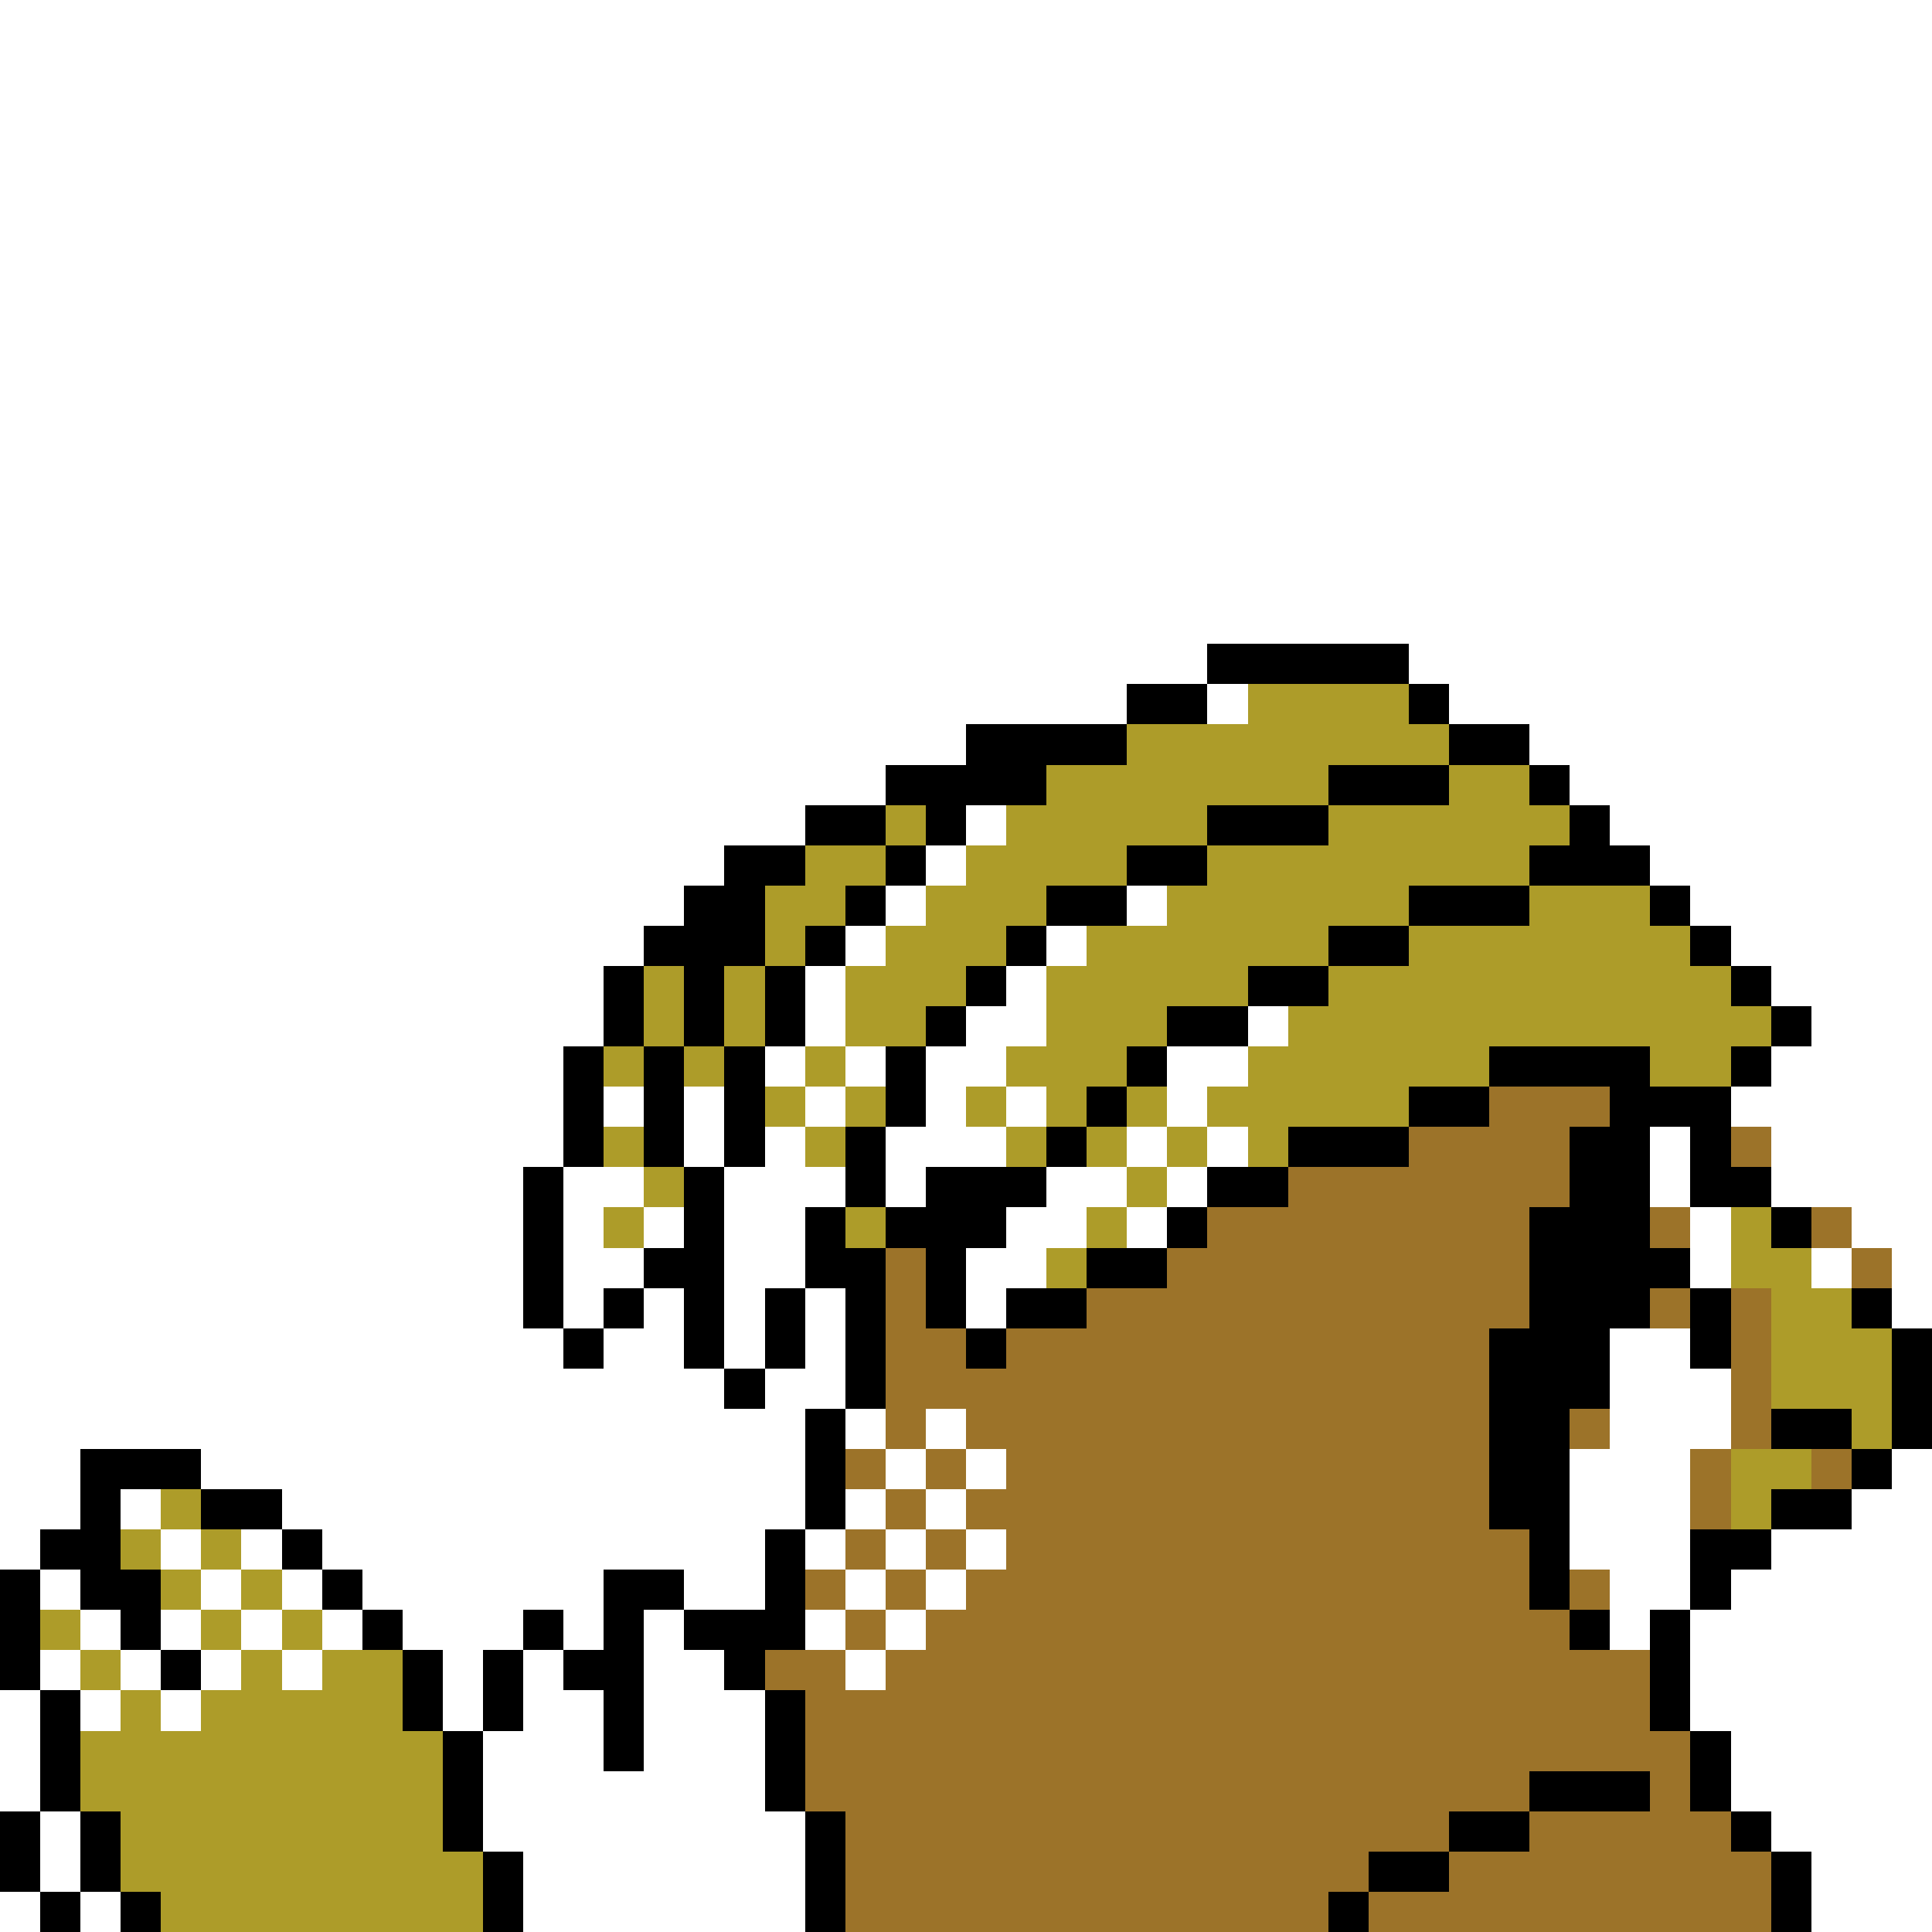 <svg xmlns="http://www.w3.org/2000/svg" viewBox="0 -0.5 48 48" shape-rendering="crispEdges">
<rect x="0" y="-0.5" width="48" height="48" fill="#333333" stroke="none"/>
<path stroke="#ffffff" d="M0 0h48M0 1h48M0 2h48M0 3h48M0 4h48M0 5h48M0 6h48M0 7h48M0 8h48M0 9h48M0 10h48M0 11h48M0 12h48M0 13h48M0 14h48M0 15h48M0 16h30M35 16h13M0 17h28M30 17h1M36 17h12M0 18h24M38 18h10M0 19h22M39 19h9M0 20h20M24 20h1M40 20h8M0 21h18M23 21h1M41 21h7M0 22h17M22 22h1M28 22h1M42 22h6M0 23h16M21 23h1M26 23h1M43 23h5M0 24h15M20 24h1M25 24h1M44 24h4M0 25h15M20 25h1M24 25h2M31 25h1M45 25h3M0 26h14M19 26h1M21 26h1M23 26h2M29 26h2M44 26h4M0 27h14M15 27h1M17 27h1M20 27h1M23 27h1M25 27h1M29 27h1M43 27h5M0 28h14M17 28h1M19 28h1M22 28h3M28 28h1M30 28h1M41 28h1M44 28h4M0 29h13M14 29h2M18 29h3M22 29h1M26 29h2M29 29h1M41 29h1M44 29h4M0 30h13M14 30h1M16 30h1M18 30h2M25 30h2M28 30h1M42 30h1M46 30h2M0 31h13M14 31h2M18 31h2M24 31h2M42 31h1M45 31h1M47 31h1M0 32h13M14 32h1M16 32h1M18 32h1M20 32h1M24 32h1M47 32h1M0 33h14M15 33h2M18 33h1M20 33h1M40 33h2M0 34h18M19 34h2M40 34h3M0 35h20M21 35h1M23 35h1M40 35h3M0 36h2M5 36h15M22 36h1M24 36h1M39 36h3M47 36h1M0 37h2M3 37h1M7 37h13M21 37h1M23 37h1M39 37h3M46 37h2M0 38h1M4 38h1M6 38h1M8 38h11M20 38h1M22 38h1M24 38h1M39 38h3M44 38h4M1 39h1M5 39h1M7 39h1M9 39h6M17 39h2M21 39h1M23 39h1M40 39h2M43 39h5M2 40h1M4 40h1M6 40h1M8 40h1M10 40h3M14 40h1M16 40h1M20 40h1M22 40h1M40 40h1M42 40h6M1 41h1M3 41h1M5 41h1M7 41h1M11 41h1M13 41h1M16 41h2M21 41h1M42 41h6M0 42h1M2 42h1M4 42h1M11 42h1M13 42h2M16 42h3M42 42h6M0 43h1M12 43h3M16 43h3M43 43h5M0 44h1M12 44h7M43 44h5M1 45h1M12 45h8M44 45h4M1 46h1M13 46h7M45 46h3M0 47h1M2 47h1M13 47h7M45 47h3" />
<path stroke="#000000" d="M30 16h5M28 17h2M35 17h1M24 18h4M36 18h2M22 19h4M33 19h3M38 19h1M20 20h2M23 20h1M30 20h3M39 20h1M18 21h2M22 21h1M28 21h2M38 21h3M17 22h2M21 22h1M26 22h2M35 22h3M41 22h1M16 23h3M20 23h1M25 23h1M33 23h2M42 23h1M15 24h1M17 24h1M19 24h1M24 24h1M31 24h2M43 24h1M15 25h1M17 25h1M19 25h1M23 25h1M29 25h2M44 25h1M14 26h1M16 26h1M18 26h1M22 26h1M28 26h1M37 26h4M43 26h1M14 27h1M16 27h1M18 27h1M22 27h1M27 27h1M35 27h2M40 27h3M14 28h1M16 28h1M18 28h1M21 28h1M26 28h1M32 28h3M39 28h2M42 28h1M13 29h1M17 29h1M21 29h1M23 29h3M30 29h2M39 29h2M42 29h2M13 30h1M17 30h1M20 30h1M22 30h3M29 30h1M38 30h3M44 30h1M13 31h1M16 31h2M20 31h2M23 31h1M27 31h2M38 31h4M13 32h1M15 32h1M17 32h1M19 32h1M21 32h1M23 32h1M25 32h2M38 32h3M42 32h1M46 32h1M14 33h1M17 33h1M19 33h1M21 33h1M24 33h1M37 33h3M42 33h1M47 33h1M18 34h1M21 34h1M37 34h3M47 34h1M20 35h1M37 35h2M44 35h2M47 35h1M2 36h3M20 36h1M37 36h2M46 36h1M2 37h1M5 37h2M20 37h1M37 37h2M44 37h2M1 38h2M7 38h1M19 38h1M38 38h1M42 38h2M0 39h1M2 39h2M8 39h1M15 39h2M19 39h1M38 39h1M42 39h1M0 40h1M3 40h1M9 40h1M13 40h1M15 40h1M17 40h3M39 40h1M41 40h1M0 41h1M4 41h1M10 41h1M12 41h1M14 41h2M18 41h1M41 41h1M1 42h1M10 42h1M12 42h1M15 42h1M19 42h1M41 42h1M1 43h1M11 43h1M15 43h1M19 43h1M42 43h1M1 44h1M11 44h1M19 44h1M38 44h3M42 44h1M0 45h1M2 45h1M11 45h1M20 45h1M36 45h2M43 45h1M0 46h1M2 46h1M12 46h1M20 46h1M34 46h2M44 46h1M1 47h1M3 47h1M12 47h1M20 47h1M33 47h1M44 47h1" />
<path stroke="#ad9c29" d="M31 17h4M28 18h8M26 19h7M36 19h2M22 20h1M25 20h5M33 20h6M20 21h2M24 21h4M30 21h8M19 22h2M23 22h3M29 22h6M38 22h3M19 23h1M22 23h3M27 23h6M35 23h7M16 24h1M18 24h1M21 24h3M26 24h5M33 24h10M16 25h1M18 25h1M21 25h2M26 25h3M32 25h12M15 26h1M17 26h1M20 26h1M25 26h3M31 26h6M41 26h2M19 27h1M21 27h1M24 27h1M26 27h1M28 27h1M30 27h5M15 28h1M20 28h1M25 28h1M27 28h1M29 28h1M31 28h1M16 29h1M28 29h1M15 30h1M21 30h1M27 30h1M43 30h1M26 31h1M43 31h2M44 32h2M44 33h3M44 34h3M46 35h1M43 36h2M4 37h1M43 37h1M3 38h1M5 38h1M4 39h1M6 39h1M1 40h1M5 40h1M7 40h1M2 41h1M6 41h1M8 41h2M3 42h1M5 42h5M2 43h9M2 44h9M3 45h8M3 46h9M4 47h8" />
<path stroke="#9c7329" d="M37 27h3M35 28h4M43 28h1M32 29h7M30 30h8M41 30h1M45 30h1M22 31h1M29 31h9M46 31h1M22 32h1M27 32h11M41 32h1M43 32h1M22 33h2M25 33h12M43 33h1M22 34h15M43 34h1M22 35h1M24 35h13M39 35h1M43 35h1M21 36h1M23 36h1M25 36h12M42 36h1M45 36h1M22 37h1M24 37h13M42 37h1M21 38h1M23 38h1M25 38h13M20 39h1M22 39h1M24 39h14M39 39h1M21 40h1M23 40h16M19 41h2M22 41h19M20 42h21M20 43h22M20 44h18M41 44h1M21 45h15M38 45h5M21 46h13M36 46h8M21 47h12M34 47h10" />
</svg>